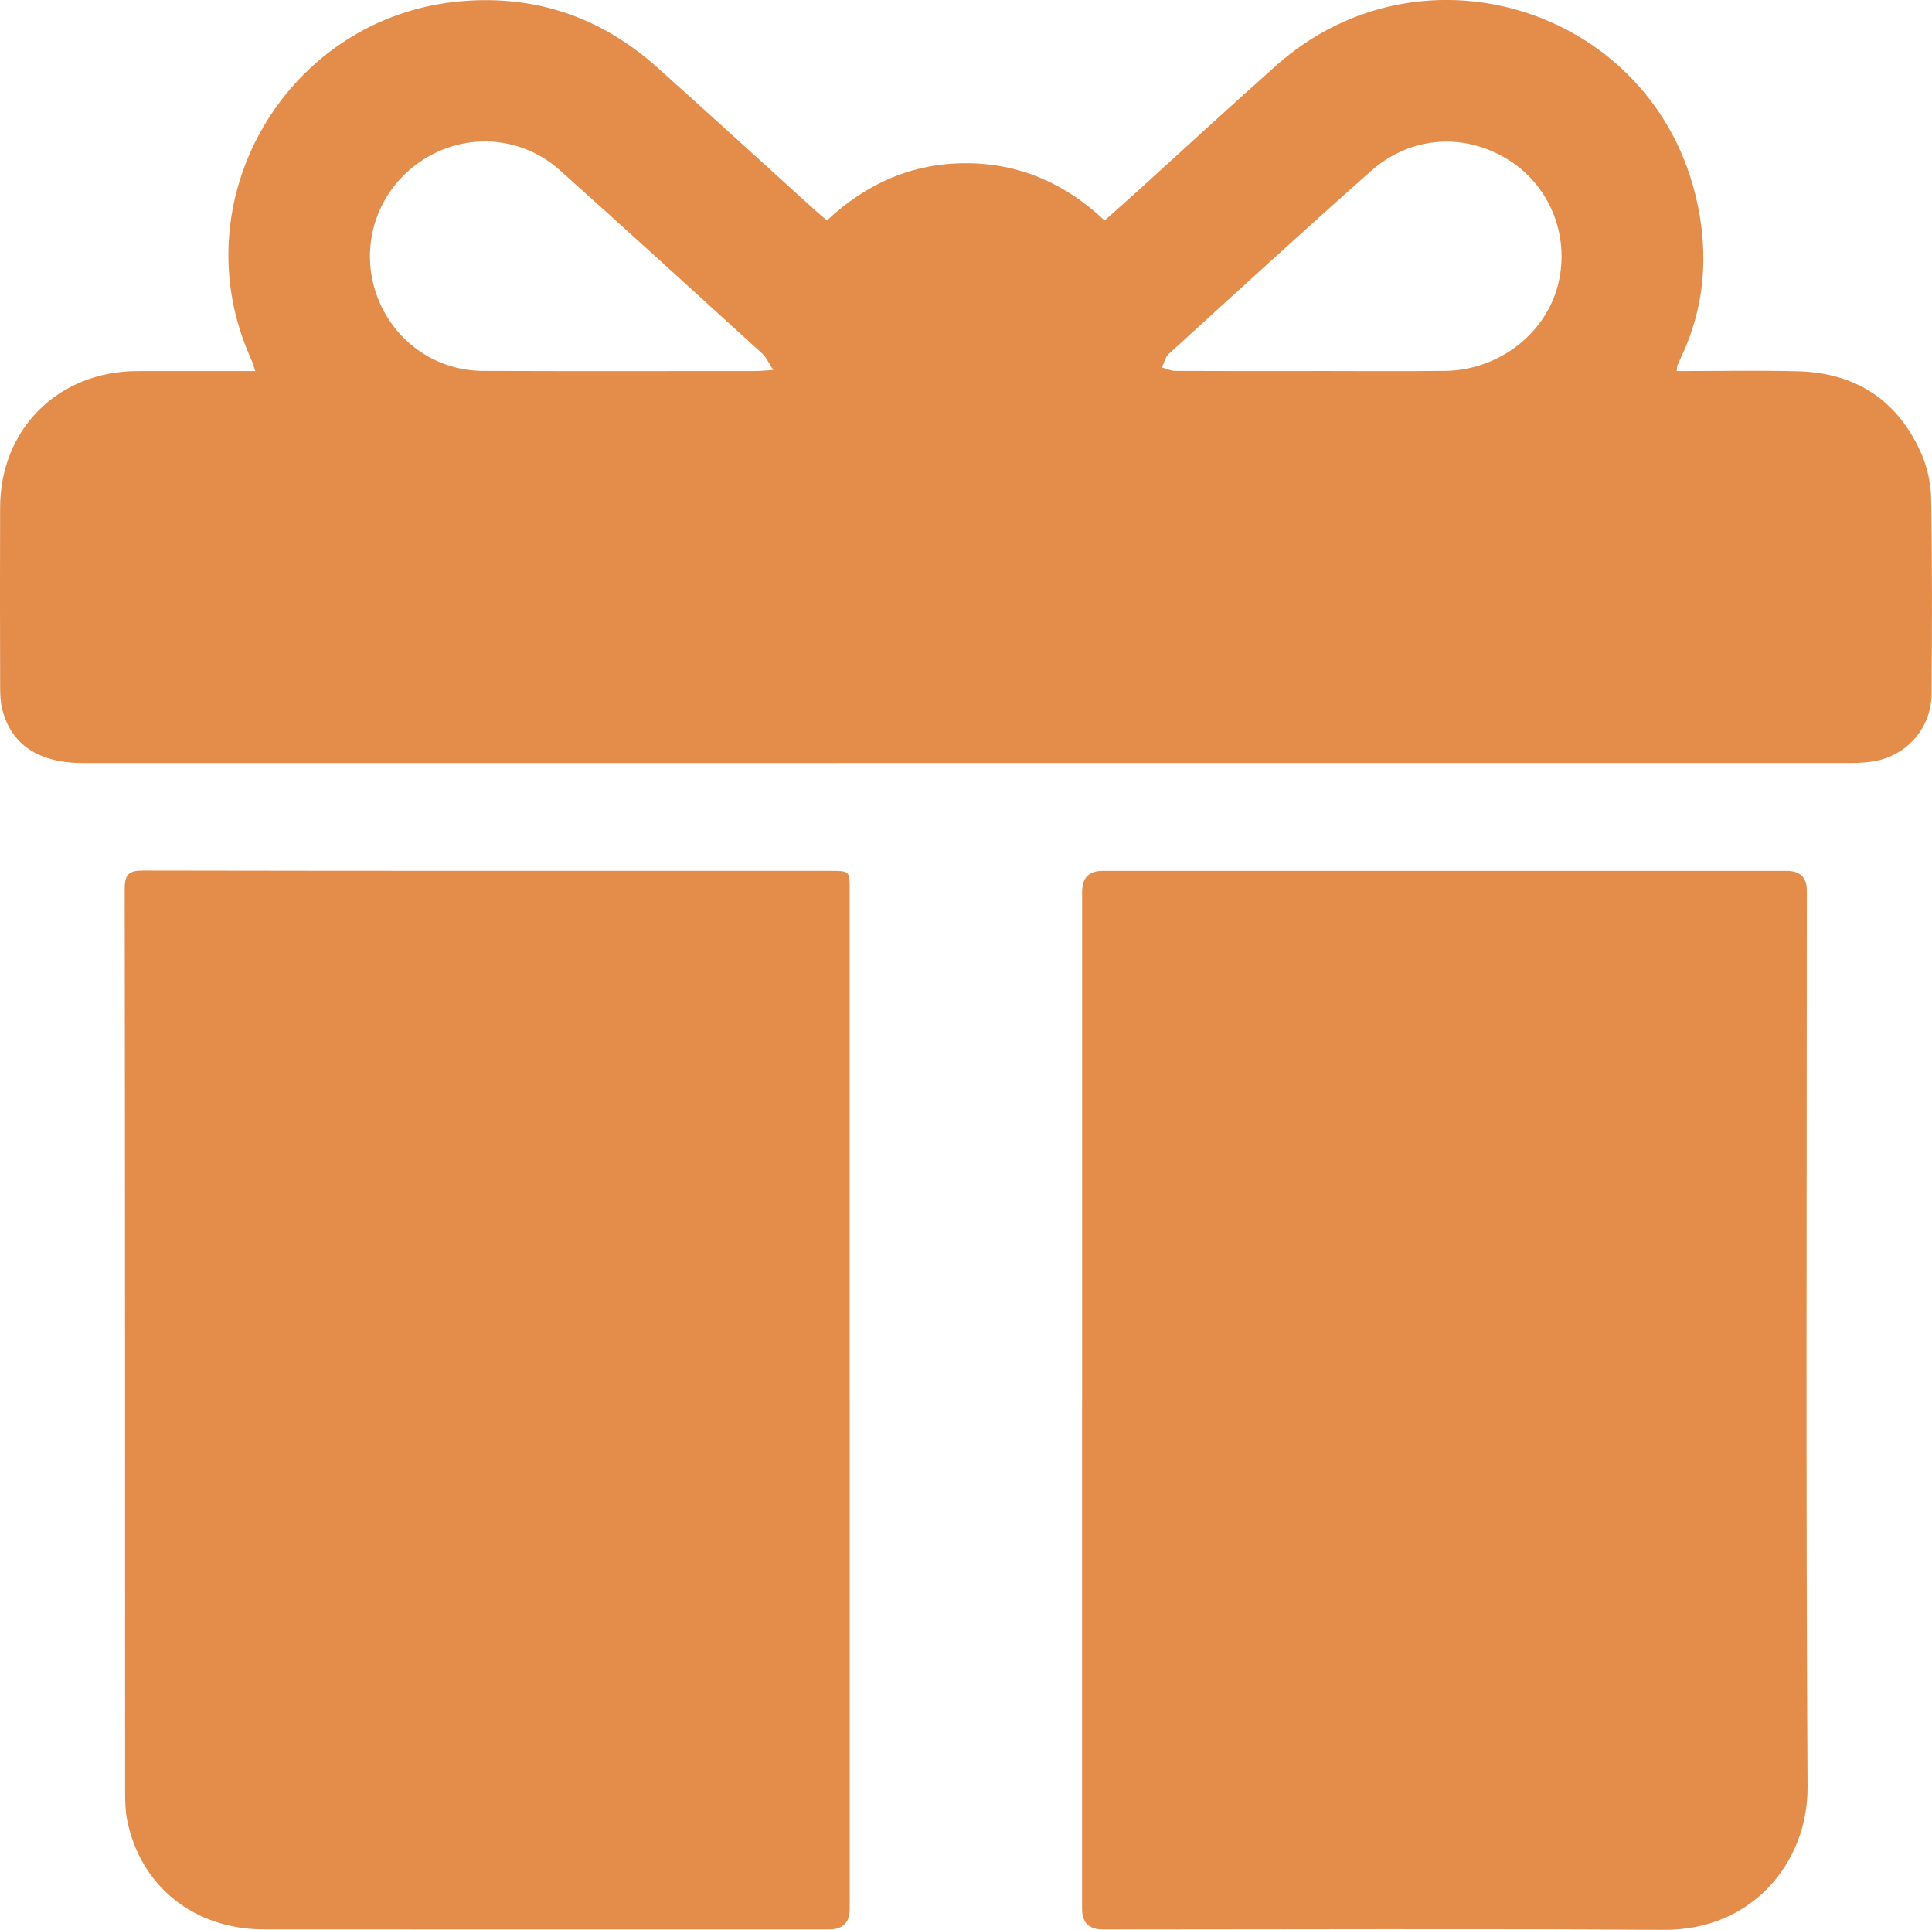 <?xml version="1.0" encoding="UTF-8"?>
<svg id="Camada_2" data-name="Camada 2" xmlns="http://www.w3.org/2000/svg" viewBox="0 0 664.65 663.8">
  <g id="lobby_Imagem" data-name="lobby Imagem">
    <g>
      <path fill="#e48d4b" d="m576.82,127.64c14.12,0,27.92-.29,41.71.07,19.62.51,34.02,9.71,42.16,27.63,2.21,4.87,3.56,10.55,3.66,15.89.41,22.49.32,44.99.16,67.48-.09,12.17-9.12,21.89-21.16,23.36-2.47.3-4.98.39-7.48.39-202.45.02-404.91.02-607.36.01-15.17,0-24.74-6.36-27.76-18.56-.59-2.39-.69-4.94-.7-7.42-.05-20.66-.09-41.32-.01-61.99.09-27.04,20.06-46.81,47.25-46.86,13.31-.03,26.63,0,40.55,0-.58-1.68-.89-2.89-1.4-4C61.44,68.85,98.81,5.4,158.92.39c25.9-2.16,48.25,5.79,67.43,22.99,18.11,16.24,36.07,32.65,54.1,48.97,1.22,1.1,2.5,2.12,4.06,3.44,13.54-12.66,29.33-19.68,47.85-19.65,18.35.04,34.05,6.87,47.66,19.7,3.98-3.56,7.82-6.95,11.61-10.38,15.81-14.32,31.49-28.78,47.43-42.95,50.69-45.07,130.61-19.03,144.85,47.29,3.86,18,2.55,35.79-5.41,52.74-.5,1.06-.98,2.12-1.43,3.19-.12.29-.09.63-.26,1.9Zm-310.81-.39c-1.61-2.45-2.38-4.35-3.75-5.6-23.15-21.08-46.28-42.18-69.61-63.06-14.67-13.12-36.23-13.18-51.24-.58-12.72,10.68-17.39,27.84-11.83,43.44,5.57,15.63,19.96,26.06,36.61,26.13,31.31.12,62.62.05,93.93.04,1.47,0,2.93-.18,5.89-.37Zm185.69.39v-.03c15.15,0,30.31.14,45.46-.04,17.95-.2,33.95-12.22,38.57-28.66,4.68-16.65-1.99-34.43-16.38-43.66-15.12-9.7-33.88-8.66-47.69,3.57-23.43,20.75-46.5,41.91-69.64,62.99-1.17,1.07-1.52,3.03-2.26,4.57,1.49.42,2.98,1.19,4.48,1.2,15.82.09,31.64.05,47.46.05Z"/>
      <path fill="#e48d4b" d="m372.27,481.2c0-58.15,0-116.3,0-174.45q0-7.15,7-7.16c78.48,0,156.96,0,235.43,0q6.88,0,6.89,6.67c0,102.8-.35,205.61.25,308.41.15,25.67-18.8,49.34-49.44,49.13-64.31-.43-128.63-.13-192.95-.13q-7.19,0-7.19-7.02c0-58.48,0-116.97,0-175.45Z"/>
      <path fill="#e48d4b" d="m292.32,481.62c0,58.31,0,116.63,0,174.94q0,7.09-7.11,7.11c-64.81,0-129.63.04-194.44-.02-24.12-.02-42.7-15.05-47.1-37.96-.59-3.08-.63-6.29-.63-9.45-.03-103.47.01-206.93-.14-310.4,0-5.12,1.41-6.38,6.42-6.37,78.81.15,157.62.11,236.42.11,6.55,0,6.57.02,6.57,6.59,0,58.48,0,116.96,0,175.44Z"/>
    </g>
  </g>
</svg>